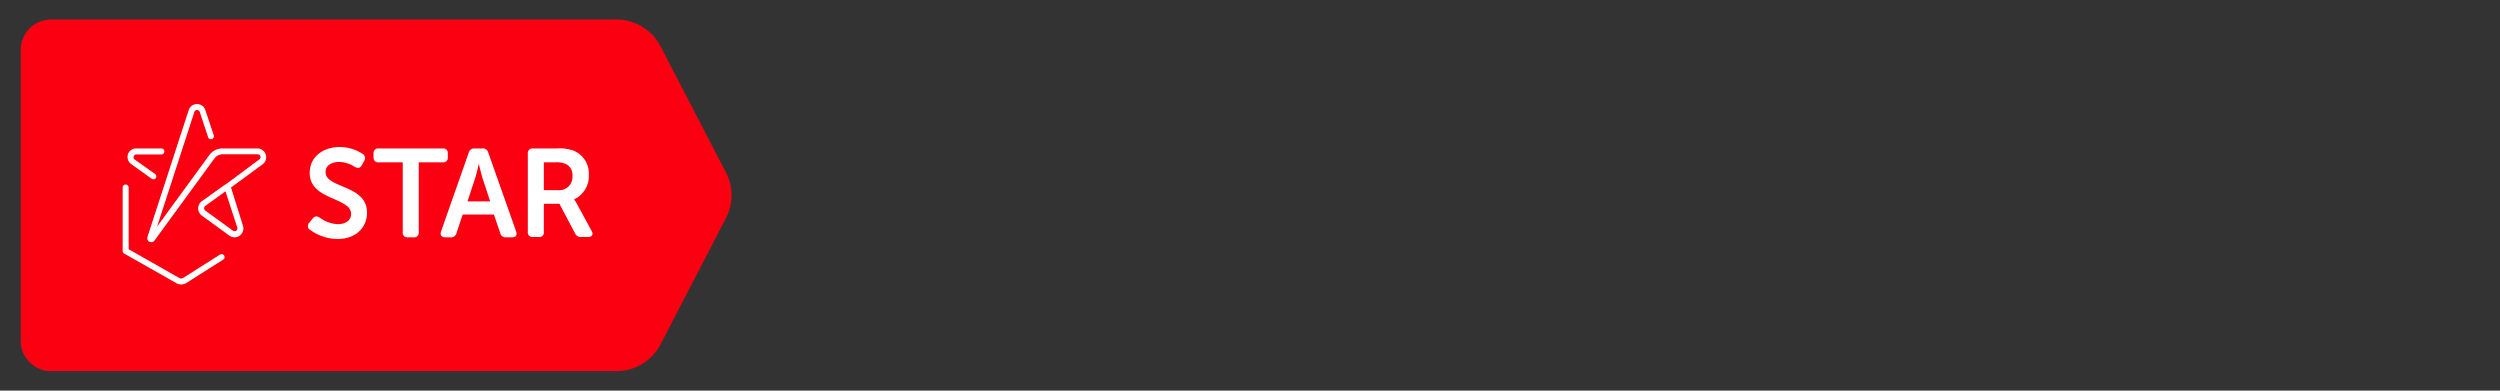 <svg id="Layer_1" data-name="Layer 1" xmlns="http://www.w3.org/2000/svg" viewBox="0 0 320 50"><rect x="0" y="0" width="320" height="50" fill="#333333" stroke="none"/><defs><style>.cls-1{fill:#fb0010;}.cls-2{fill:#fff;}.cls-3{fill:none;}</style></defs><title>Artboard 8</title><path class="cls-1" d="M6.52,47.5H78.9a6.35,6.35,0,0,0,5.65-3.43l8.37-16.14a6.38,6.38,0,0,0,0-5.86L84.55,5.93A6.35,6.35,0,0,0,78.9,2.5H6.52A3.86,3.86,0,0,0,2.66,6.36V43.64A3.86,3.86,0,0,0,6.52,47.5Z"/><path class="cls-2" d="M39.6,28.49,40,28c.26-.36.53-.37.93-.15a4,4,0,0,0,2.31.84c1.06,0,1.7-.53,1.7-1.3,0-2.17-5.3-1.72-5.3-5.26,0-2,1.66-3.31,3.83-3.31a5.28,5.28,0,0,1,2.93.87.63.63,0,0,1,.21.91l-.29.53c-.24.47-.57.4-.91.23a3.76,3.76,0,0,0-2-.63c-1.06,0-1.74.52-1.74,1.29,0,2.13,5.31,1.58,5.31,5.21,0,1.84-1.38,3.36-3.77,3.36a6,6,0,0,1-3.49-1.15A.59.59,0,0,1,39.6,28.49Z"/><path class="cls-2" d="M51.55,20.78H48.49a.6.6,0,0,1-.68-.66v-.45a.6.6,0,0,1,.68-.67h8.18a.59.59,0,0,1,.65.67v.45a.58.58,0,0,1-.65.66H53.6v8.93a.59.59,0,0,1-.67.67h-.72a.59.59,0,0,1-.66-.67Z"/><path class="cls-2" d="M60,19.54a.72.72,0,0,1,.75-.54h1a.71.71,0,0,1,.75.54l3.56,10.07c.16.47,0,.77-.54.77h-.74a.71.71,0,0,1-.75-.54l-.81-2.38h-4l-.78,2.36a.72.72,0,0,1-.76.56H57c-.49,0-.7-.3-.54-.77Zm2.74,6.24-1-3.05c-.19-.64-.45-1.76-.45-1.76h0s-.26,1.12-.45,1.76l-1,3.05Z"/><path class="cls-2" d="M67.56,19.67a.6.6,0,0,1,.66-.67H71.3a5.18,5.18,0,0,1,2.16.3,3.16,3.16,0,0,1,1.91,3.11,3.28,3.28,0,0,1-1.89,3.11v0a4.21,4.21,0,0,1,.37.59l1.87,3.43c.28.47.07.8-.46.8h-.87a.8.8,0,0,1-.78-.46l-2-3.79h-2v3.58a.58.58,0,0,1-.65.67h-.74a.59.59,0,0,1-.66-.67Zm3.91,4.67a1.68,1.68,0,0,0,1.8-1.82,1.52,1.52,0,0,0-.9-1.55,2.79,2.79,0,0,0-1.23-.19H69.61v3.56Z"/><path class="cls-2" d="M19.35,31a.49.49,0,0,1-.23-.06.51.51,0,0,1-.25-.6l5.28-16.24a1.11,1.11,0,0,1,1.07-.78h0a1.11,1.11,0,0,1,1.07.78l1.07,3.22a.38.38,0,0,1-.24.48.37.37,0,0,1-.48-.24l-1.07-3.22a.36.36,0,0,0-.35-.26h0a.35.35,0,0,0-.34.25L20.11,29l6.72-9.2A2.08,2.08,0,0,1,28.51,19H33a1.13,1.13,0,0,1,.66,2l-4.09,3,0,0L31.1,28.9a1.13,1.13,0,0,1-1.74,1.26l-3.53-2.57a1.13,1.13,0,0,1,0-1.83l3-2.15.05,0L33.2,20.4a.36.36,0,0,0-.21-.65H28.51a1.33,1.33,0,0,0-1.07.54L19.76,30.81A.52.52,0,0,1,19.35,31Zm9.51-6.51-2.59,1.87a.37.37,0,0,0-.14.3.37.37,0,0,0,.14.29l3.54,2.57a.36.36,0,0,0,.43,0,.34.34,0,0,0,.13-.4Z"/><path class="cls-2" d="M19.63,22.94a.39.39,0,0,1-.23-.07L16.79,21a1.13,1.13,0,0,1-.41-1.27A1.11,1.11,0,0,1,17.45,19h3.2a.4.4,0,0,1,.39.39.39.39,0,0,1-.39.38h-3.2a.35.35,0,0,0-.34.25.34.34,0,0,0,.13.4l2.61,1.85a.38.38,0,0,1-.22.69Z"/><path class="cls-2" d="M23.18,36.41a1.22,1.22,0,0,1-.61-.17L15.9,32.46a.4.4,0,0,1-.2-.34V24a.38.38,0,0,1,.38-.38.39.39,0,0,1,.39.38V31.9l6.47,3.68a.48.48,0,0,0,.49,0l4.74-3a.38.38,0,0,1,.52.13.37.37,0,0,1-.12.52l-4.73,3A1.3,1.3,0,0,1,23.18,36.41Z"/><rect class="cls-3" width="320" height="50"/></svg>
